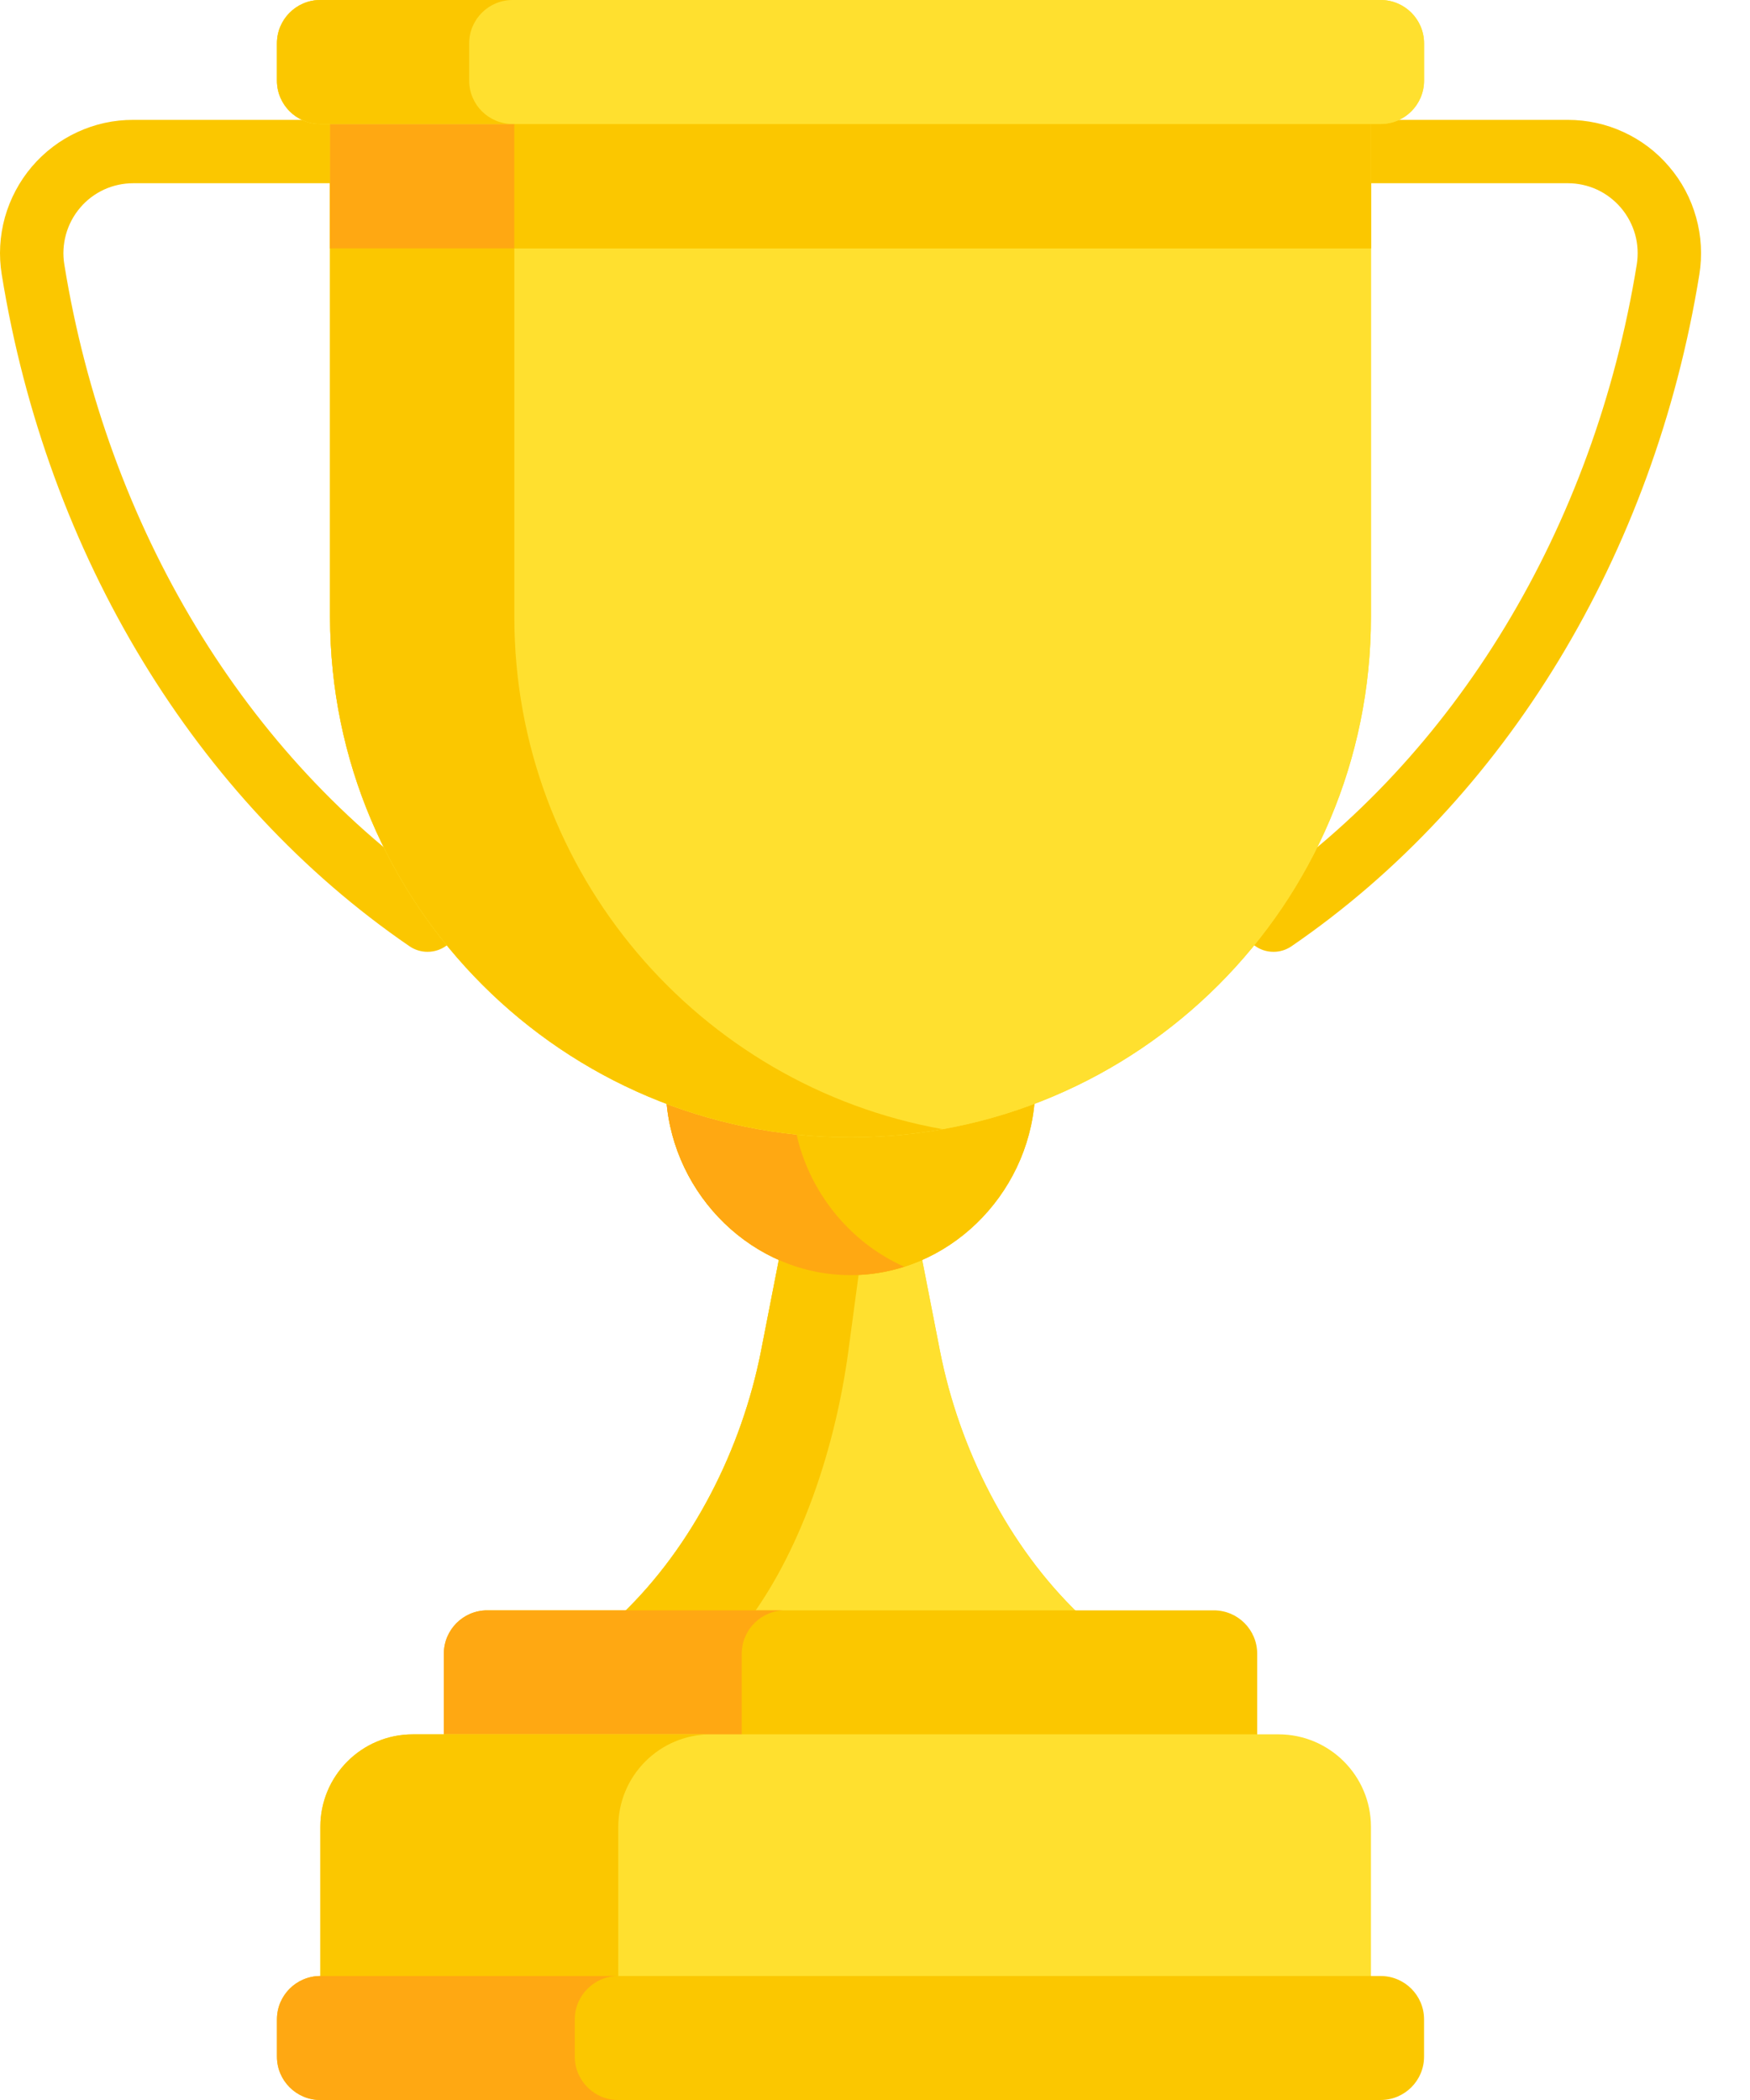 <svg width="20" height="24" viewBox="0 0 20 24" fill="none" xmlns="http://www.w3.org/2000/svg">
<path d="M4.886 10.878C4.813 10.878 4.741 10.856 4.681 10.815C2.237 9.141 0.538 6.343 0.02 3.138C-0.016 2.92 -0.003 2.697 0.056 2.484C0.116 2.271 0.221 2.073 0.364 1.905C0.507 1.737 0.684 1.602 0.884 1.51C1.084 1.417 1.302 1.369 1.523 1.37H3.772C3.868 1.37 3.96 1.408 4.028 1.476C4.096 1.544 4.134 1.636 4.134 1.732C4.134 1.828 4.096 1.92 4.028 1.988C3.96 2.056 3.868 2.094 3.772 2.094H1.523C1.407 2.094 1.293 2.119 1.188 2.167C1.083 2.216 0.99 2.286 0.916 2.374C0.84 2.463 0.785 2.567 0.754 2.679C0.723 2.79 0.716 2.908 0.735 3.022C1.222 6.032 2.809 8.655 5.091 10.217C5.155 10.261 5.203 10.324 5.228 10.397C5.254 10.47 5.255 10.55 5.232 10.623C5.209 10.697 5.163 10.762 5.101 10.808C5.038 10.854 4.963 10.878 4.886 10.878ZM14.555 10.878C14.477 10.878 14.402 10.854 14.34 10.808C14.277 10.762 14.231 10.697 14.208 10.623C14.185 10.55 14.187 10.47 14.212 10.397C14.238 10.324 14.286 10.261 14.35 10.217C16.631 8.655 18.219 6.033 18.706 3.022C18.724 2.908 18.718 2.79 18.687 2.679C18.655 2.567 18.6 2.463 18.525 2.375C18.45 2.287 18.357 2.216 18.252 2.167C18.147 2.119 18.033 2.094 17.918 2.094H15.668C15.572 2.094 15.48 2.056 15.412 1.988C15.344 1.92 15.306 1.828 15.306 1.732C15.306 1.636 15.344 1.544 15.412 1.476C15.48 1.408 15.572 1.37 15.668 1.37H17.918C18.138 1.37 18.356 1.417 18.556 1.51C18.756 1.602 18.934 1.737 19.076 1.905C19.22 2.073 19.325 2.271 19.384 2.484C19.444 2.697 19.456 2.92 19.421 3.138C18.902 6.343 17.203 9.141 14.759 10.815C14.699 10.856 14.628 10.878 14.555 10.878Z" fill="#FBC700"/>
<path d="M12.337 18.452C11.525 17.674 10.962 16.561 10.742 15.437L10.532 14.362C10.282 14.467 10.008 14.525 9.72 14.525C9.432 14.525 9.158 14.467 8.908 14.362L8.698 15.437C8.478 16.561 7.915 17.674 7.103 18.452H12.337Z" fill="#FFE02F"/>
<path d="M12.337 18.452C11.525 17.674 10.962 16.561 10.742 15.437L10.532 14.362C10.282 14.467 10.008 14.525 9.72 14.525C9.432 14.525 9.158 14.467 8.908 14.362L8.698 15.437C8.478 16.561 7.915 17.674 7.103 18.452H12.337Z" fill="#FFE02F"/>
<path d="M9.819 14.522C9.507 14.537 9.196 14.482 8.908 14.362L8.698 15.437C8.478 16.561 7.915 17.674 7.103 18.453H8.602C9.159 17.674 9.545 16.561 9.696 15.437L9.819 14.522Z" fill="#FBC700"/>
<path d="M9.72 12.95C8.979 12.95 8.27 12.814 7.615 12.566C7.694 13.661 8.606 14.573 9.72 14.573C10.835 14.573 11.747 13.661 11.826 12.566C11.171 12.814 10.462 12.95 9.72 12.95Z" fill="#FBC700"/>
<path d="M9.72 12.95C8.979 12.95 8.27 12.814 7.615 12.566C7.694 13.661 8.606 14.573 9.72 14.573C10.835 14.573 11.747 13.661 11.826 12.566C11.171 12.814 10.462 12.95 9.72 12.95Z" fill="#FBC700"/>
<path d="M9.093 12.917C8.587 12.864 8.09 12.746 7.615 12.566C7.693 13.661 8.606 14.573 9.72 14.573C9.934 14.573 10.14 14.539 10.335 14.477C9.705 14.197 9.232 13.609 9.093 12.917Z" fill="#FFA812"/>
<path d="M9.72 1.417H3.772V7.05C3.772 10.335 6.435 12.998 9.72 12.998C13.005 12.998 15.668 10.335 15.668 7.05V1.417H9.72Z" fill="#FFE02F"/>
<path d="M9.72 1.417H3.772V7.05C3.772 10.335 6.435 12.998 9.72 12.998C13.005 12.998 15.668 10.335 15.668 7.05V1.417H9.72Z" fill="#FFE02F"/>
<path d="M5.878 7.05V1.417H3.772V7.05C3.772 10.335 6.435 12.998 9.72 12.998C10.079 12.998 10.431 12.966 10.773 12.905C7.99 12.409 5.878 9.976 5.878 7.05ZM13.872 18.404H5.568C5.295 18.404 5.073 18.626 5.073 18.9V19.918H14.368V18.9C14.368 18.626 14.146 18.404 13.872 18.404Z" fill="#FBC700"/>
<path d="M8.973 18.404H5.568C5.294 18.404 5.072 18.626 5.072 18.9V19.918H8.477V18.9C8.477 18.626 8.699 18.404 8.973 18.404Z" fill="#FFA812"/>
<path d="M3.772 1.288V2.838H15.668V1.288H9.72H3.772Z" fill="#FBC700"/>
<path d="M3.772 1.288V2.838H15.668V1.288H9.72H3.772Z" fill="#FBC700"/>
<path d="M3.772 1.288V2.838H5.877V1.288H4.825H3.772Z" fill="#FFA812"/>
<path d="M15.779 0H3.661C3.387 0 3.165 0.222 3.165 0.496V0.921C3.165 1.195 3.387 1.417 3.661 1.417H15.779C16.053 1.417 16.275 1.195 16.275 0.921V0.496C16.275 0.222 16.053 0 15.779 0Z" fill="#FFE02F"/>
<path d="M15.779 0H3.661C3.387 0 3.165 0.222 3.165 0.496V0.921C3.165 1.195 3.387 1.417 3.661 1.417H15.779C16.053 1.417 16.275 1.195 16.275 0.921V0.496C16.275 0.222 16.053 0 15.779 0Z" fill="#FFE02F"/>
<path d="M5.362 0.921V0.496C5.362 0.222 5.584 0 5.858 0H3.661C3.387 0 3.165 0.222 3.165 0.496V0.921C3.165 1.195 3.387 1.417 3.661 1.417H5.858C5.584 1.417 5.362 1.195 5.362 0.921Z" fill="#FBC700"/>
<path d="M15.668 20.878C15.668 20.295 15.195 19.821 14.611 19.821H4.718C4.134 19.821 3.661 20.295 3.661 20.878V22.68H15.668V20.878H15.668Z" fill="#FFE02F"/>
<path d="M8.123 19.821H4.718C4.134 19.821 3.661 20.294 3.661 20.878V22.68H7.066V20.878C7.066 20.294 7.539 19.821 8.123 19.821Z" fill="#FBC700"/>
<path d="M15.779 22.583H3.661C3.387 22.583 3.165 22.805 3.165 23.079V23.504C3.165 23.778 3.387 24 3.661 24H15.779C16.053 24 16.275 23.778 16.275 23.504V23.079C16.275 22.805 16.053 22.583 15.779 22.583Z" fill="#FBC700"/>
<path d="M6.569 23.504V23.079C6.569 22.805 6.792 22.583 7.065 22.583H3.661C3.387 22.583 3.165 22.805 3.165 23.079V23.504C3.165 23.778 3.387 24 3.661 24H7.065C6.791 24 6.569 23.778 6.569 23.504Z" fill="#FFA812"/>
</svg>
